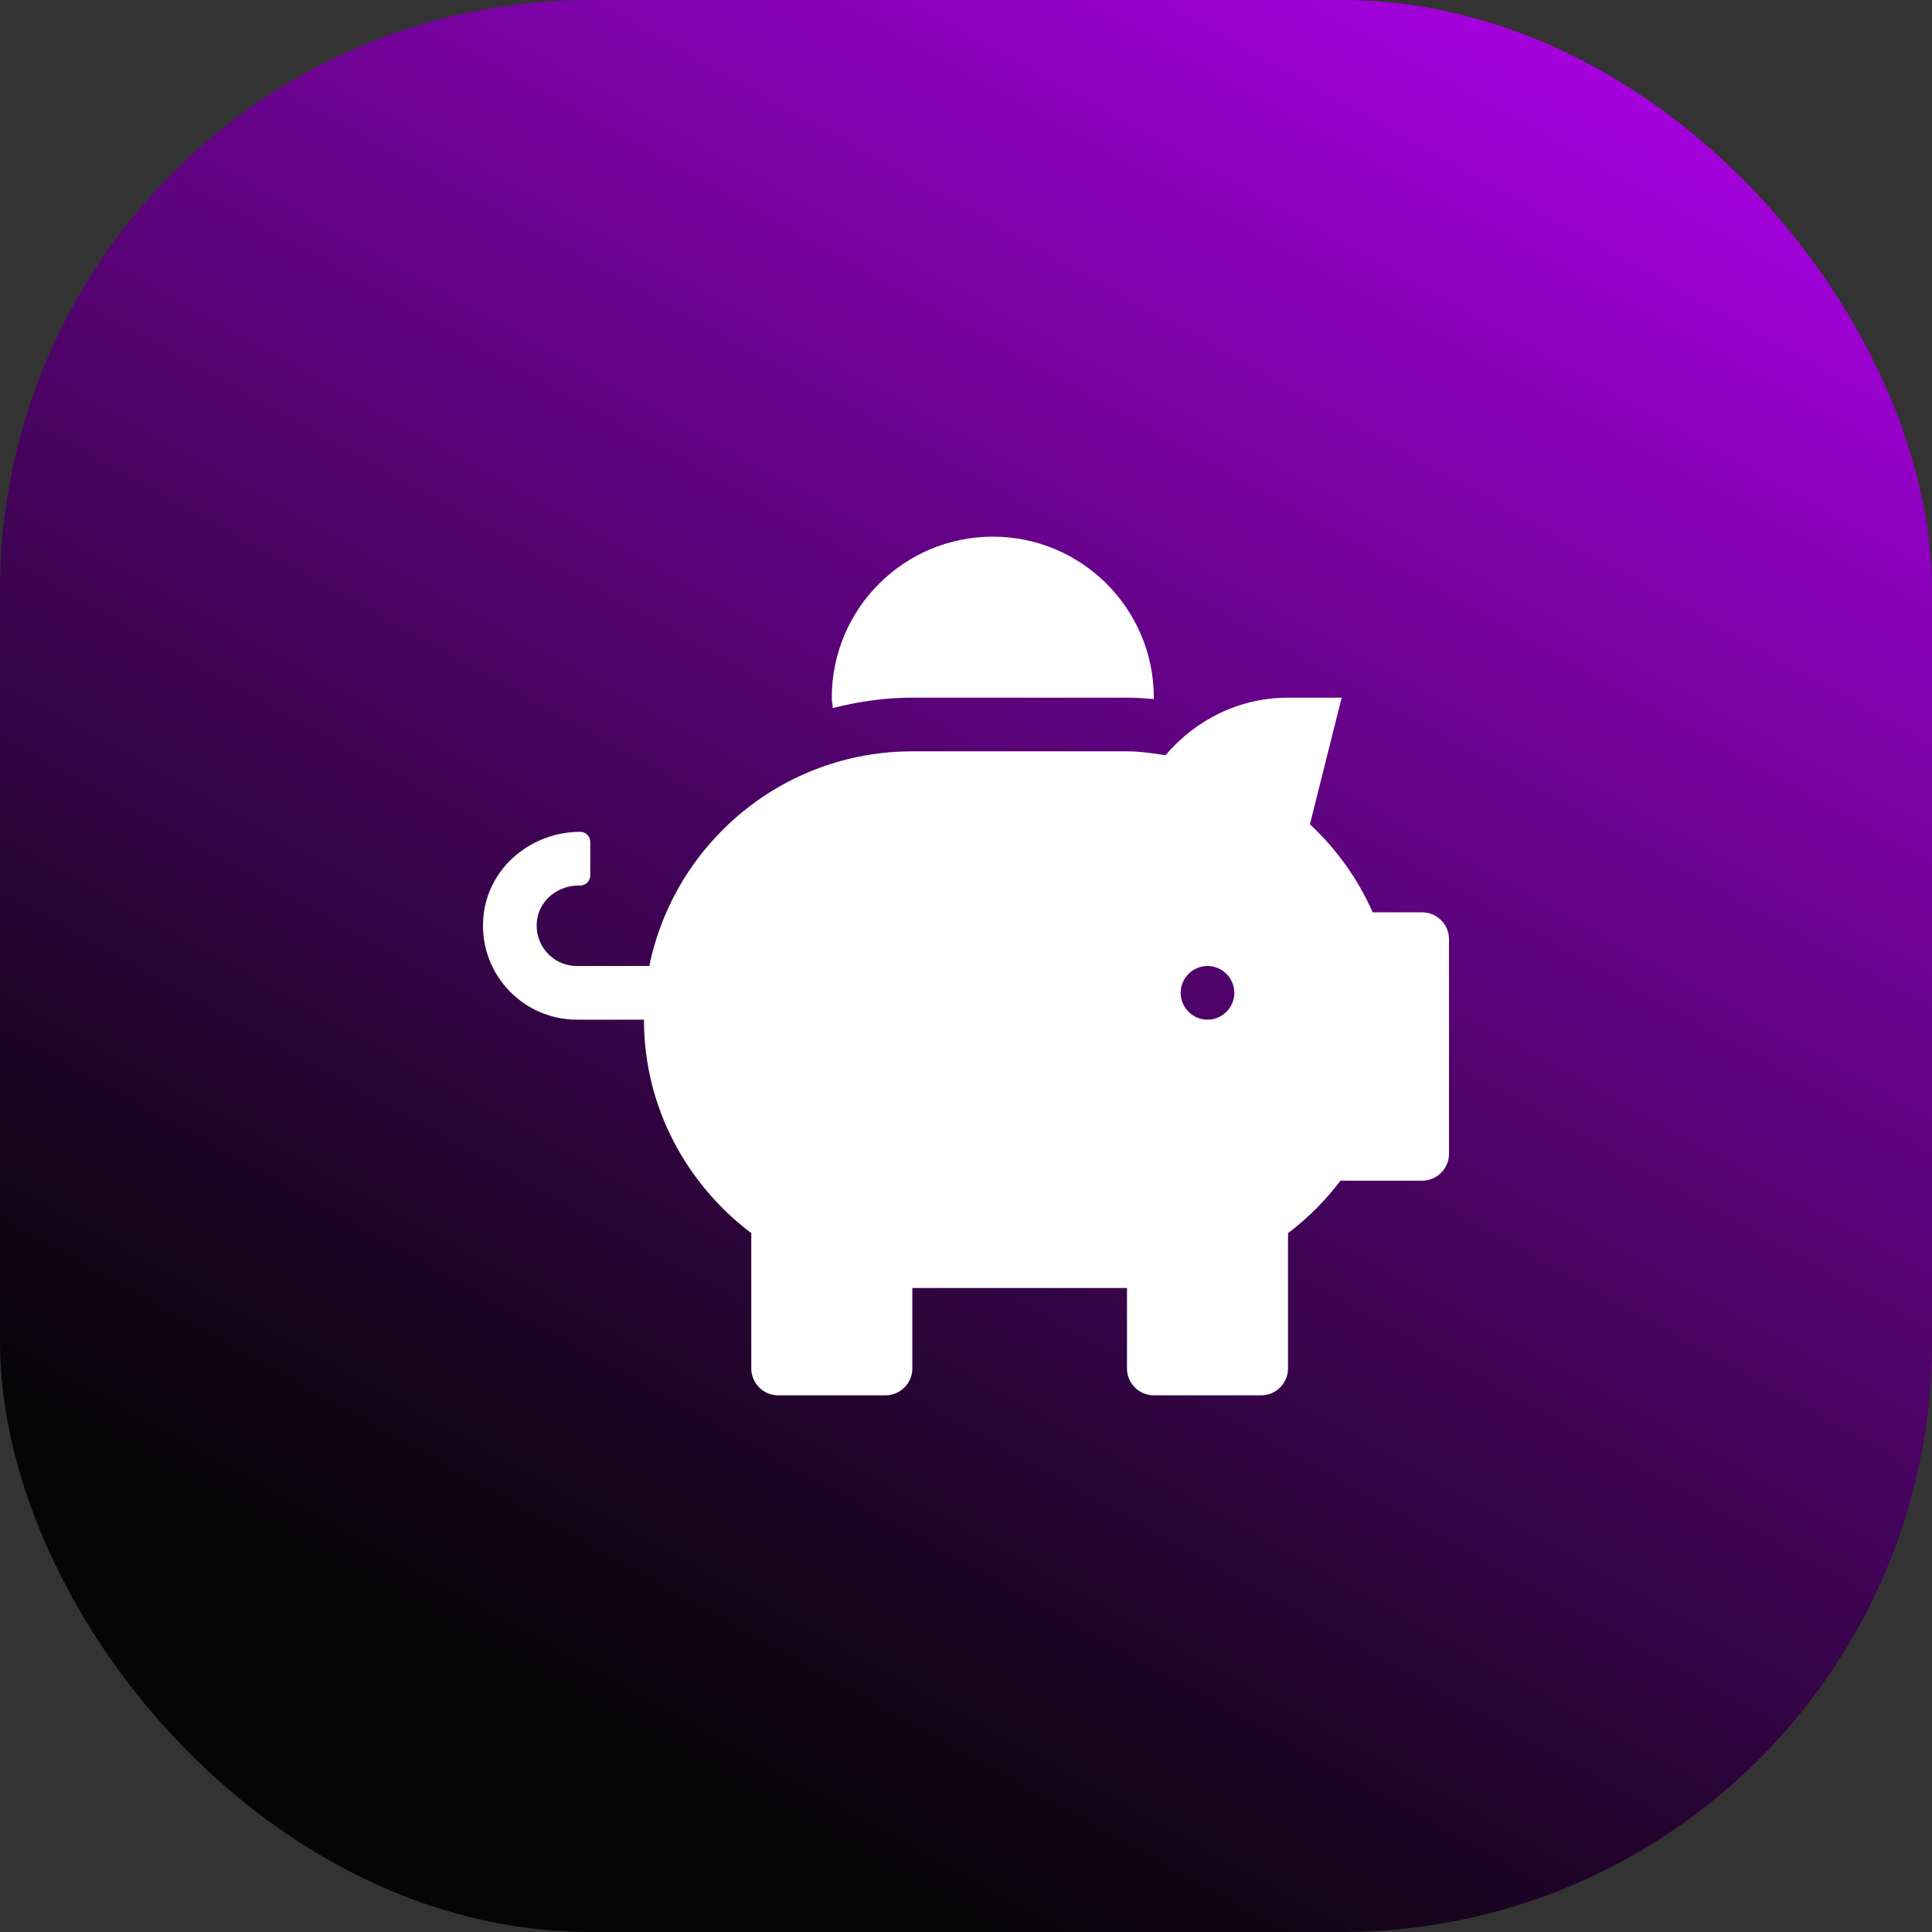 <svg width="36" height="36" viewBox="0 0 36 36" fill="none" xmlns="http://www.w3.org/2000/svg">
<rect x="0" y="0" width="36" height="36" fill="#333333" stroke="none"/>
<rect width="36" height="36" rx="11" fill="url(#paint0_linear_9_14)"/>
<path d="M26.5 17H25.578C25.303 16.375 24.903 15.822 24.409 15.359L25 13H24C23.081 13 22.269 13.422 21.718 14.072C21.481 14.037 21.247 14 21 14H17C14.581 14 12.565 15.719 12.099 18H10.749C10.287 18 9.921 17.578 10.015 17.1C10.084 16.744 10.418 16.5 10.781 16.5H10.812C10.915 16.5 10.999 16.416 10.999 16.312V15.688C10.999 15.584 10.915 15.5 10.812 15.5C9.921 15.5 9.127 16.137 9.015 17.019C8.877 18.087 9.709 19 10.749 19H11.999C11.999 20.631 12.793 22.066 13.999 22.978V25.5C13.999 25.775 14.225 26 14.499 26H16.5C16.775 26 17 25.775 17 25.5V24H21V25.5C21 25.775 21.225 26 21.5 26H23.5C23.775 26 24 25.775 24 25.5V22.978C24.369 22.7 24.697 22.372 24.978 22H26.5C26.775 22 27 21.775 27 21.5V17.5C27 17.225 26.775 17 26.5 17ZM22.5 19C22.225 19 22 18.775 22 18.5C22 18.225 22.225 18 22.5 18C22.775 18 23 18.225 23 18.5C23 18.775 22.775 19 22.5 19ZM17 13H21C21.169 13 21.334 13.012 21.497 13.025C21.497 13.016 21.5 13.009 21.5 13C21.5 11.344 20.156 10 18.5 10C16.843 10 15.499 11.344 15.499 13C15.499 13.066 15.515 13.128 15.518 13.194C15.993 13.072 16.487 13 17 13Z" fill="white"/>
<defs>
<linearGradient id="paint0_linear_9_14" x1="38" y1="2.80525e-06" x2="18" y2="36" gradientUnits="userSpaceOnUse">
<stop stop-color="#BD00FF"/>
<stop offset="1" stop-opacity="0.9"/>
</linearGradient>
</defs>
</svg>

